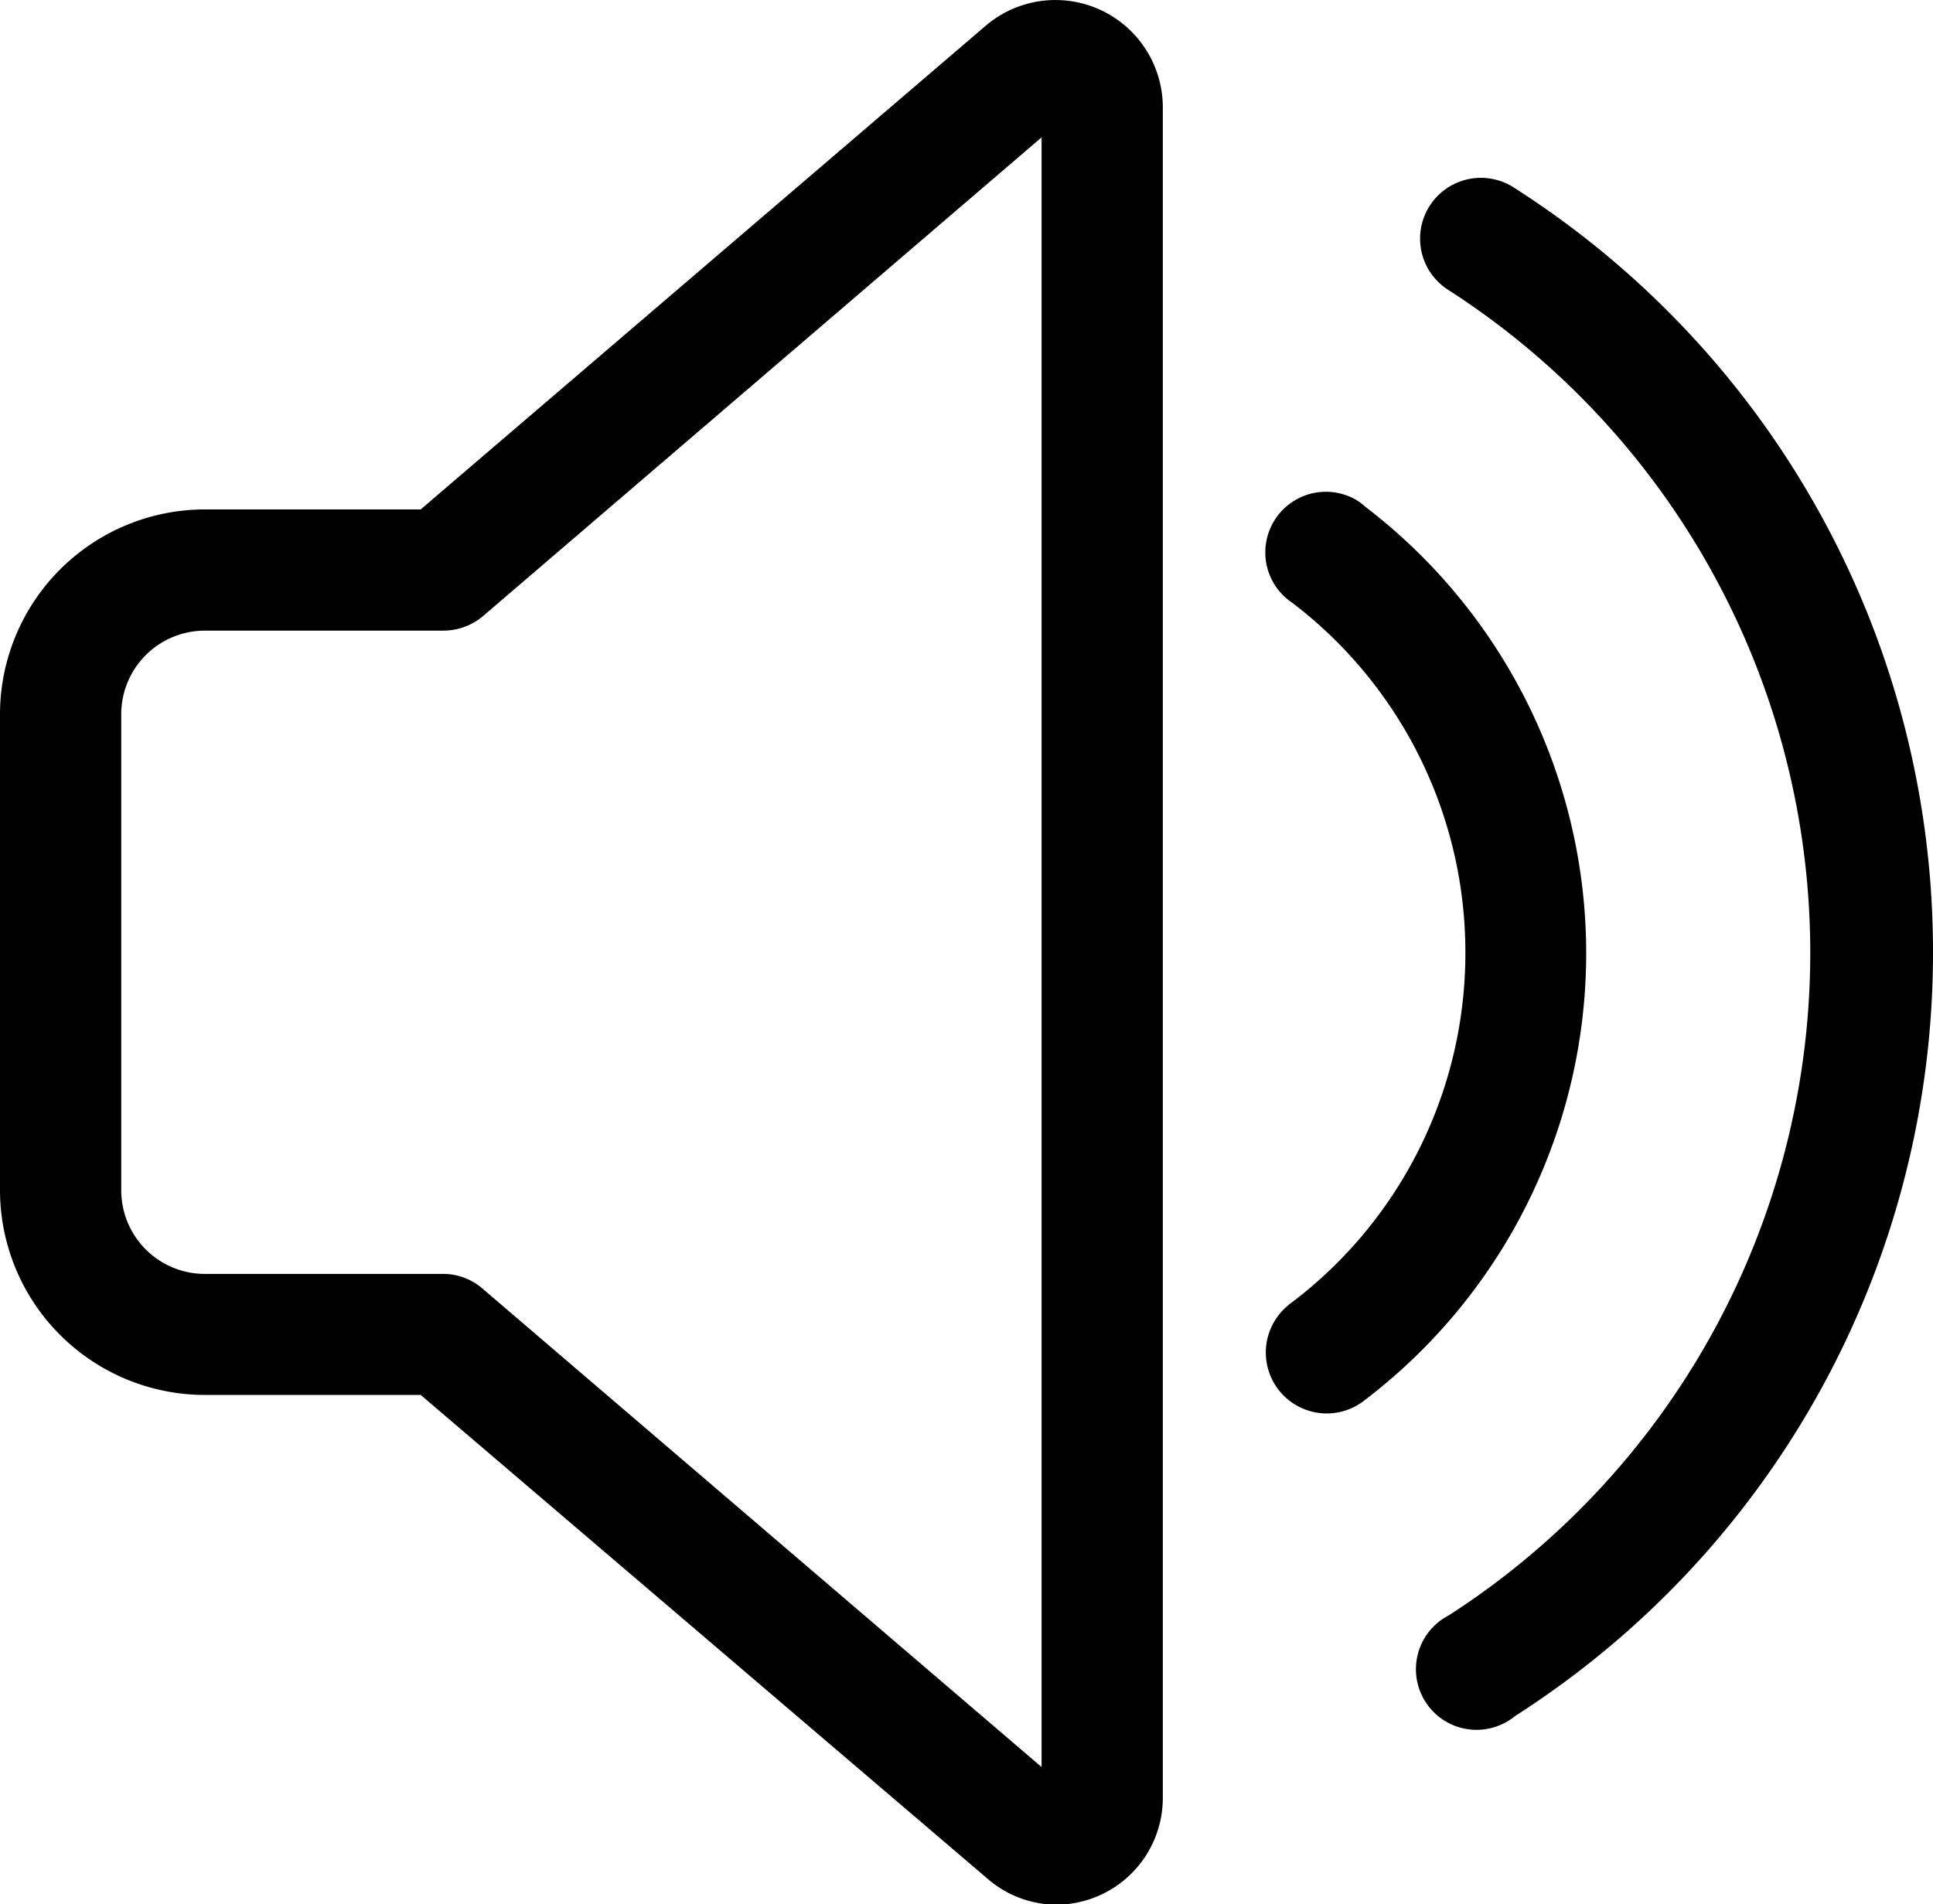 <svg xmlns="http://www.w3.org/2000/svg" viewBox="0 0 111.61 109.98"><defs><style>.cls-1{stroke:#000;stroke-miterlimit:10;stroke-width:2px;}</style></defs><title>sound</title><g id="Layer_2" data-name="Layer 2"><g id="Sample"><path class="cls-1" d="M11.83,79.56H24.66l33,28.17A5.13,5.13,0,0,0,60.94,109a5.22,5.22,0,0,0,2.2-.48,5.16,5.16,0,0,0,3-4.72V6.2a5.2,5.2,0,0,0-8.58-3.95L24.66,30.42H11.83A10.84,10.84,0,0,0,1,41.25V68.74A10.84,10.84,0,0,0,11.83,79.56ZM6,41.25a5.83,5.83,0,0,1,5.83-5.83H25.57a2.56,2.56,0,0,0,1.67-.6L60.8,6.05a.18.18,0,0,1,.22,0,.16.16,0,0,1,.12.18v97.55a.2.2,0,0,1-.2.21.2.2,0,0,1-.14-.06L27.2,75.17a2.46,2.46,0,0,0-1.66-.6H11.83A5.83,5.83,0,0,1,6,68.74ZM110.61,55A51.32,51.32,0,0,1,86.88,98.3a2.5,2.5,0,1,1-3.25-3.8,2.41,2.41,0,0,1,.5-.33,46.51,46.51,0,0,0,0-78.29,2.51,2.51,0,1,1,2.75-4.2A51.34,51.34,0,0,1,110.61,55Zm-25,0A26.37,26.37,0,0,0,75.2,34a2.5,2.5,0,0,1,2.58-4.28,2.88,2.88,0,0,1,.43.33,31.44,31.44,0,0,1,0,50A2.5,2.5,0,0,1,75,76.17a1.56,1.56,0,0,1,.2-.16A26.31,26.31,0,0,0,85.61,55Z"/></g></g></svg>